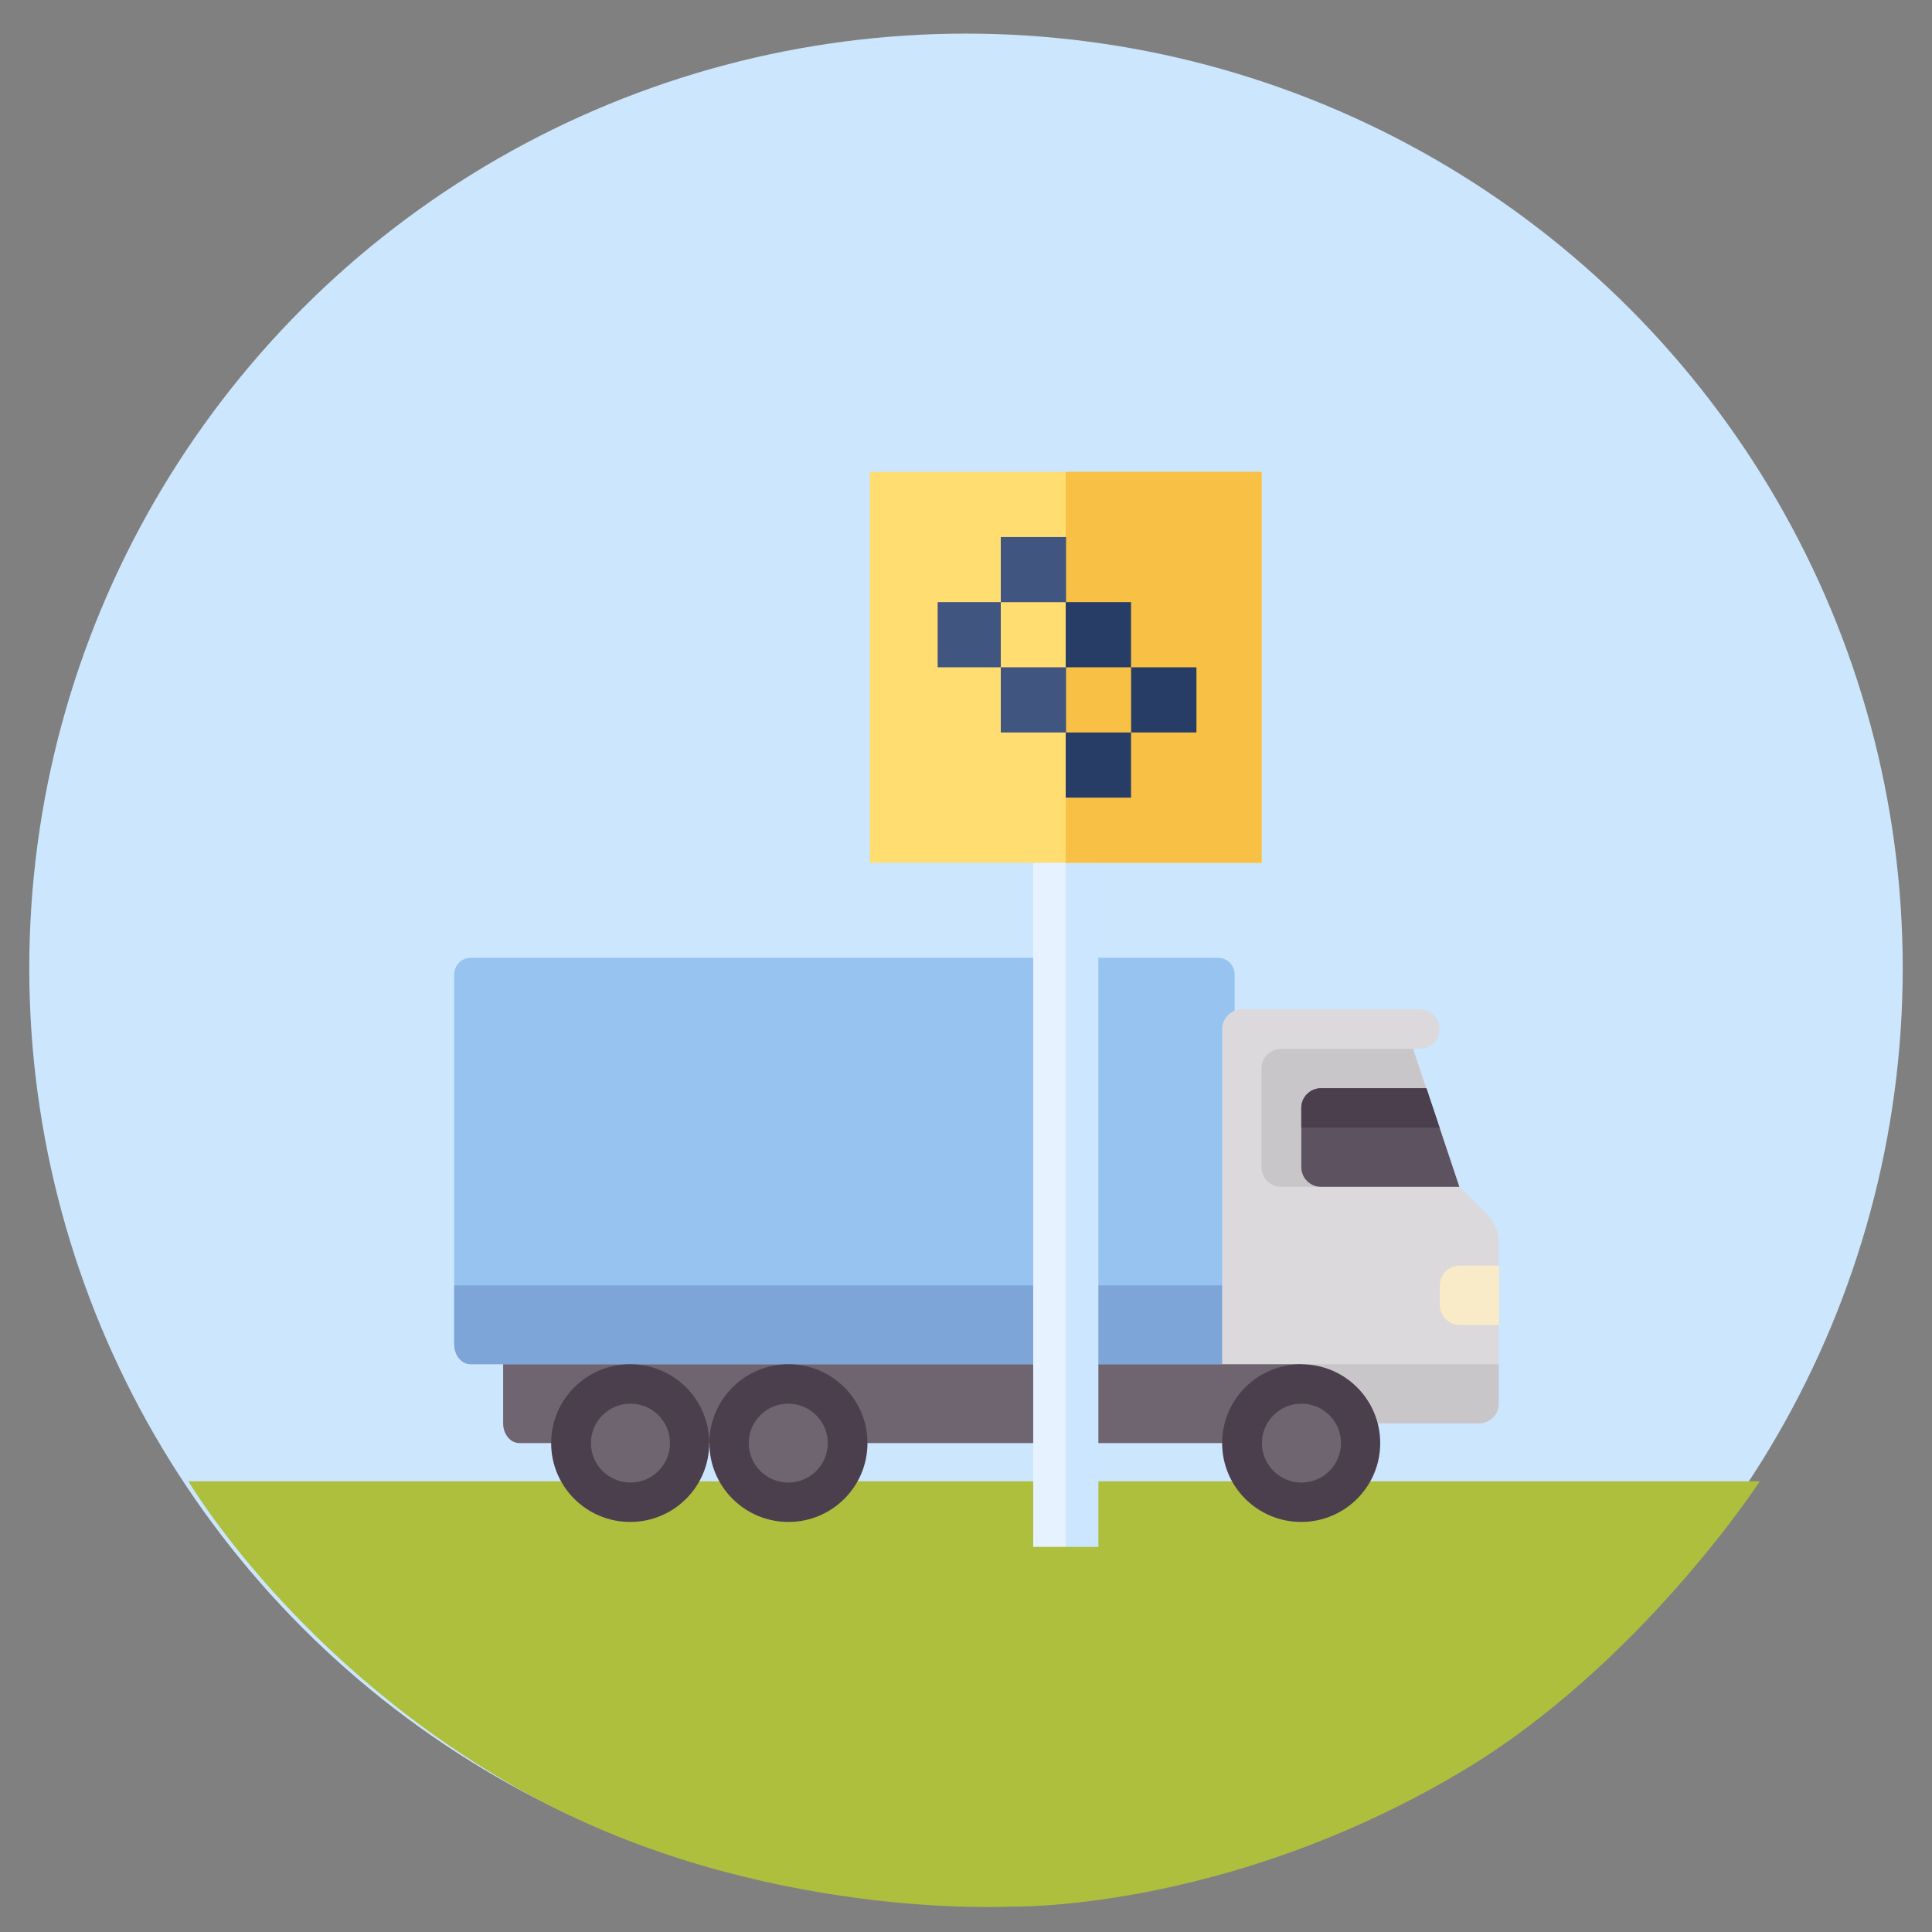 <svg width="33" height="33" viewBox="0 0 33 33" fill="none" xmlns="http://www.w3.org/2000/svg">
<rect x="0" y="0" width="33" height="33" fill="#808080" stroke="none"/>
<ellipse cx="16.5" cy="16.537" rx="16" ry="15.963" fill="#CCE6FD"/>
<path d="M3.219 25.302H30.059C30.059 25.302 27.995 28.47 24.917 30.287C20.882 32.669 17.248 32.566 17.248 32.566C17.248 32.566 12.964 32.805 9.031 30.651C5.097 28.497 3.219 25.302 3.219 25.302Z" fill="#AEBF3E"/>
<path d="M8.036 16.361H20.811C20.965 16.361 21.089 16.489 21.089 16.647V23.218H8.036C7.882 23.218 7.758 23.09 7.758 22.932V16.647C7.758 16.489 7.882 16.361 8.036 16.361Z" fill="#96C3F0"/>
<path d="M21.114 23.302H8.036C7.882 23.302 7.758 23.151 7.758 22.965V21.955H21.114V23.302Z" fill="#7DA5D7"/>
<path d="M25.403 20.748L24.925 20.272L24.138 17.914H24.25C24.437 17.914 24.588 17.764 24.588 17.578C24.588 17.392 24.437 17.241 24.25 17.241H21.212C21.026 17.241 20.875 17.392 20.875 17.578V24.312L25.263 24.313C25.449 24.313 25.6 24.162 25.6 23.976V21.224C25.6 21.045 25.529 20.874 25.403 20.748Z" fill="#DBD9DC"/>
<path d="M20.875 24.312H25.263C25.449 24.312 25.6 24.162 25.6 23.976V23.302H20.875V24.312Z" fill="#C9C6CA"/>
<path d="M21.547 18.251V19.935C21.547 20.121 21.698 20.272 21.884 20.272H24.922L24.135 17.915H21.884C21.698 17.915 21.547 18.065 21.547 18.251Z" fill="#C9C6CA"/>
<path d="M22.227 18.925V19.935C22.227 20.121 22.378 20.272 22.564 20.272H24.927L24.364 18.588H22.564C22.378 18.588 22.227 18.739 22.227 18.925Z" fill="#5D5360"/>
<path d="M24.364 18.588H22.564C22.378 18.588 22.227 18.739 22.227 18.925V19.261H24.589L24.364 18.588Z" fill="#4B3F4E"/>
<path d="M22.228 24.649H8.872C8.718 24.649 8.594 24.498 8.594 24.312V23.302H22.228V24.649Z" fill="#6F6571"/>
<path d="M22.225 25.996C22.971 25.996 23.575 25.393 23.575 24.649C23.575 23.905 22.971 23.302 22.225 23.302C21.479 23.302 20.875 23.905 20.875 24.649C20.875 25.393 21.479 25.996 22.225 25.996Z" fill="#4B3F4E"/>
<path d="M22.23 25.323C22.602 25.323 22.905 25.021 22.905 24.649C22.905 24.277 22.602 23.976 22.23 23.976C21.857 23.976 21.555 24.277 21.555 24.649C21.555 25.021 21.857 25.323 22.23 25.323Z" fill="#6F6571"/>
<path d="M13.467 25.996C14.213 25.996 14.817 25.393 14.817 24.649C14.817 23.905 14.213 23.302 13.467 23.302C12.722 23.302 12.117 23.905 12.117 24.649C12.117 25.393 12.722 25.996 13.467 25.996Z" fill="#4B3F4E"/>
<path d="M13.464 25.323C13.837 25.323 14.139 25.021 14.139 24.649C14.139 24.277 13.837 23.976 13.464 23.976C13.091 23.976 12.789 24.277 12.789 24.649C12.789 25.021 13.091 25.323 13.464 25.323Z" fill="#6F6571"/>
<path d="M10.764 25.996C11.51 25.996 12.114 25.393 12.114 24.649C12.114 23.905 11.51 23.302 10.764 23.302C10.018 23.302 9.414 23.905 9.414 24.649C9.414 25.393 10.018 25.996 10.764 25.996Z" fill="#4B3F4E"/>
<path d="M10.769 25.323C11.142 25.323 11.444 25.021 11.444 24.649C11.444 24.277 11.142 23.976 10.769 23.976C10.396 23.976 10.094 24.277 10.094 24.649C10.094 25.021 10.396 25.323 10.769 25.323Z" fill="#6F6571"/>
<path d="M25.606 22.629H24.931C24.745 22.629 24.594 22.478 24.594 22.292V21.955C24.594 21.769 24.745 21.618 24.931 21.618H25.606V22.629Z" fill="#FAEBC8"/>
<path d="M18.206 26.422H17.648V14.737L18.206 14.423L18.485 21.414L18.206 26.422Z" fill="#E6F2FF"/>
<path d="M18.761 26.422H18.203V14.423L18.761 14.737V26.422Z" fill="#CCE6FF"/>
<path d="M14.859 8.06H21.552V14.737H14.859V8.06Z" fill="#FFDD70"/>
<path d="M18.203 8.06H21.549V14.737H18.203V8.06Z" fill="#F8C045"/>
<path d="M16.016 10.285H17.094V11.398H16.016V10.285Z" fill="#405580"/>
<path d="M17.094 11.398H18.209V12.511H17.094V11.398Z" fill="#405580"/>
<path d="M18.203 10.285H19.319V11.398H18.203V10.285Z" fill="#283D66"/>
<path d="M19.32 11.398H20.436V12.511H19.32V11.398Z" fill="#283D66"/>
<path d="M17.094 9.173H18.209V10.286H17.094V9.173Z" fill="#405580"/>
<path d="M18.203 12.511H19.319V13.624H18.203V12.511Z" fill="#283D66"/>
</svg>
